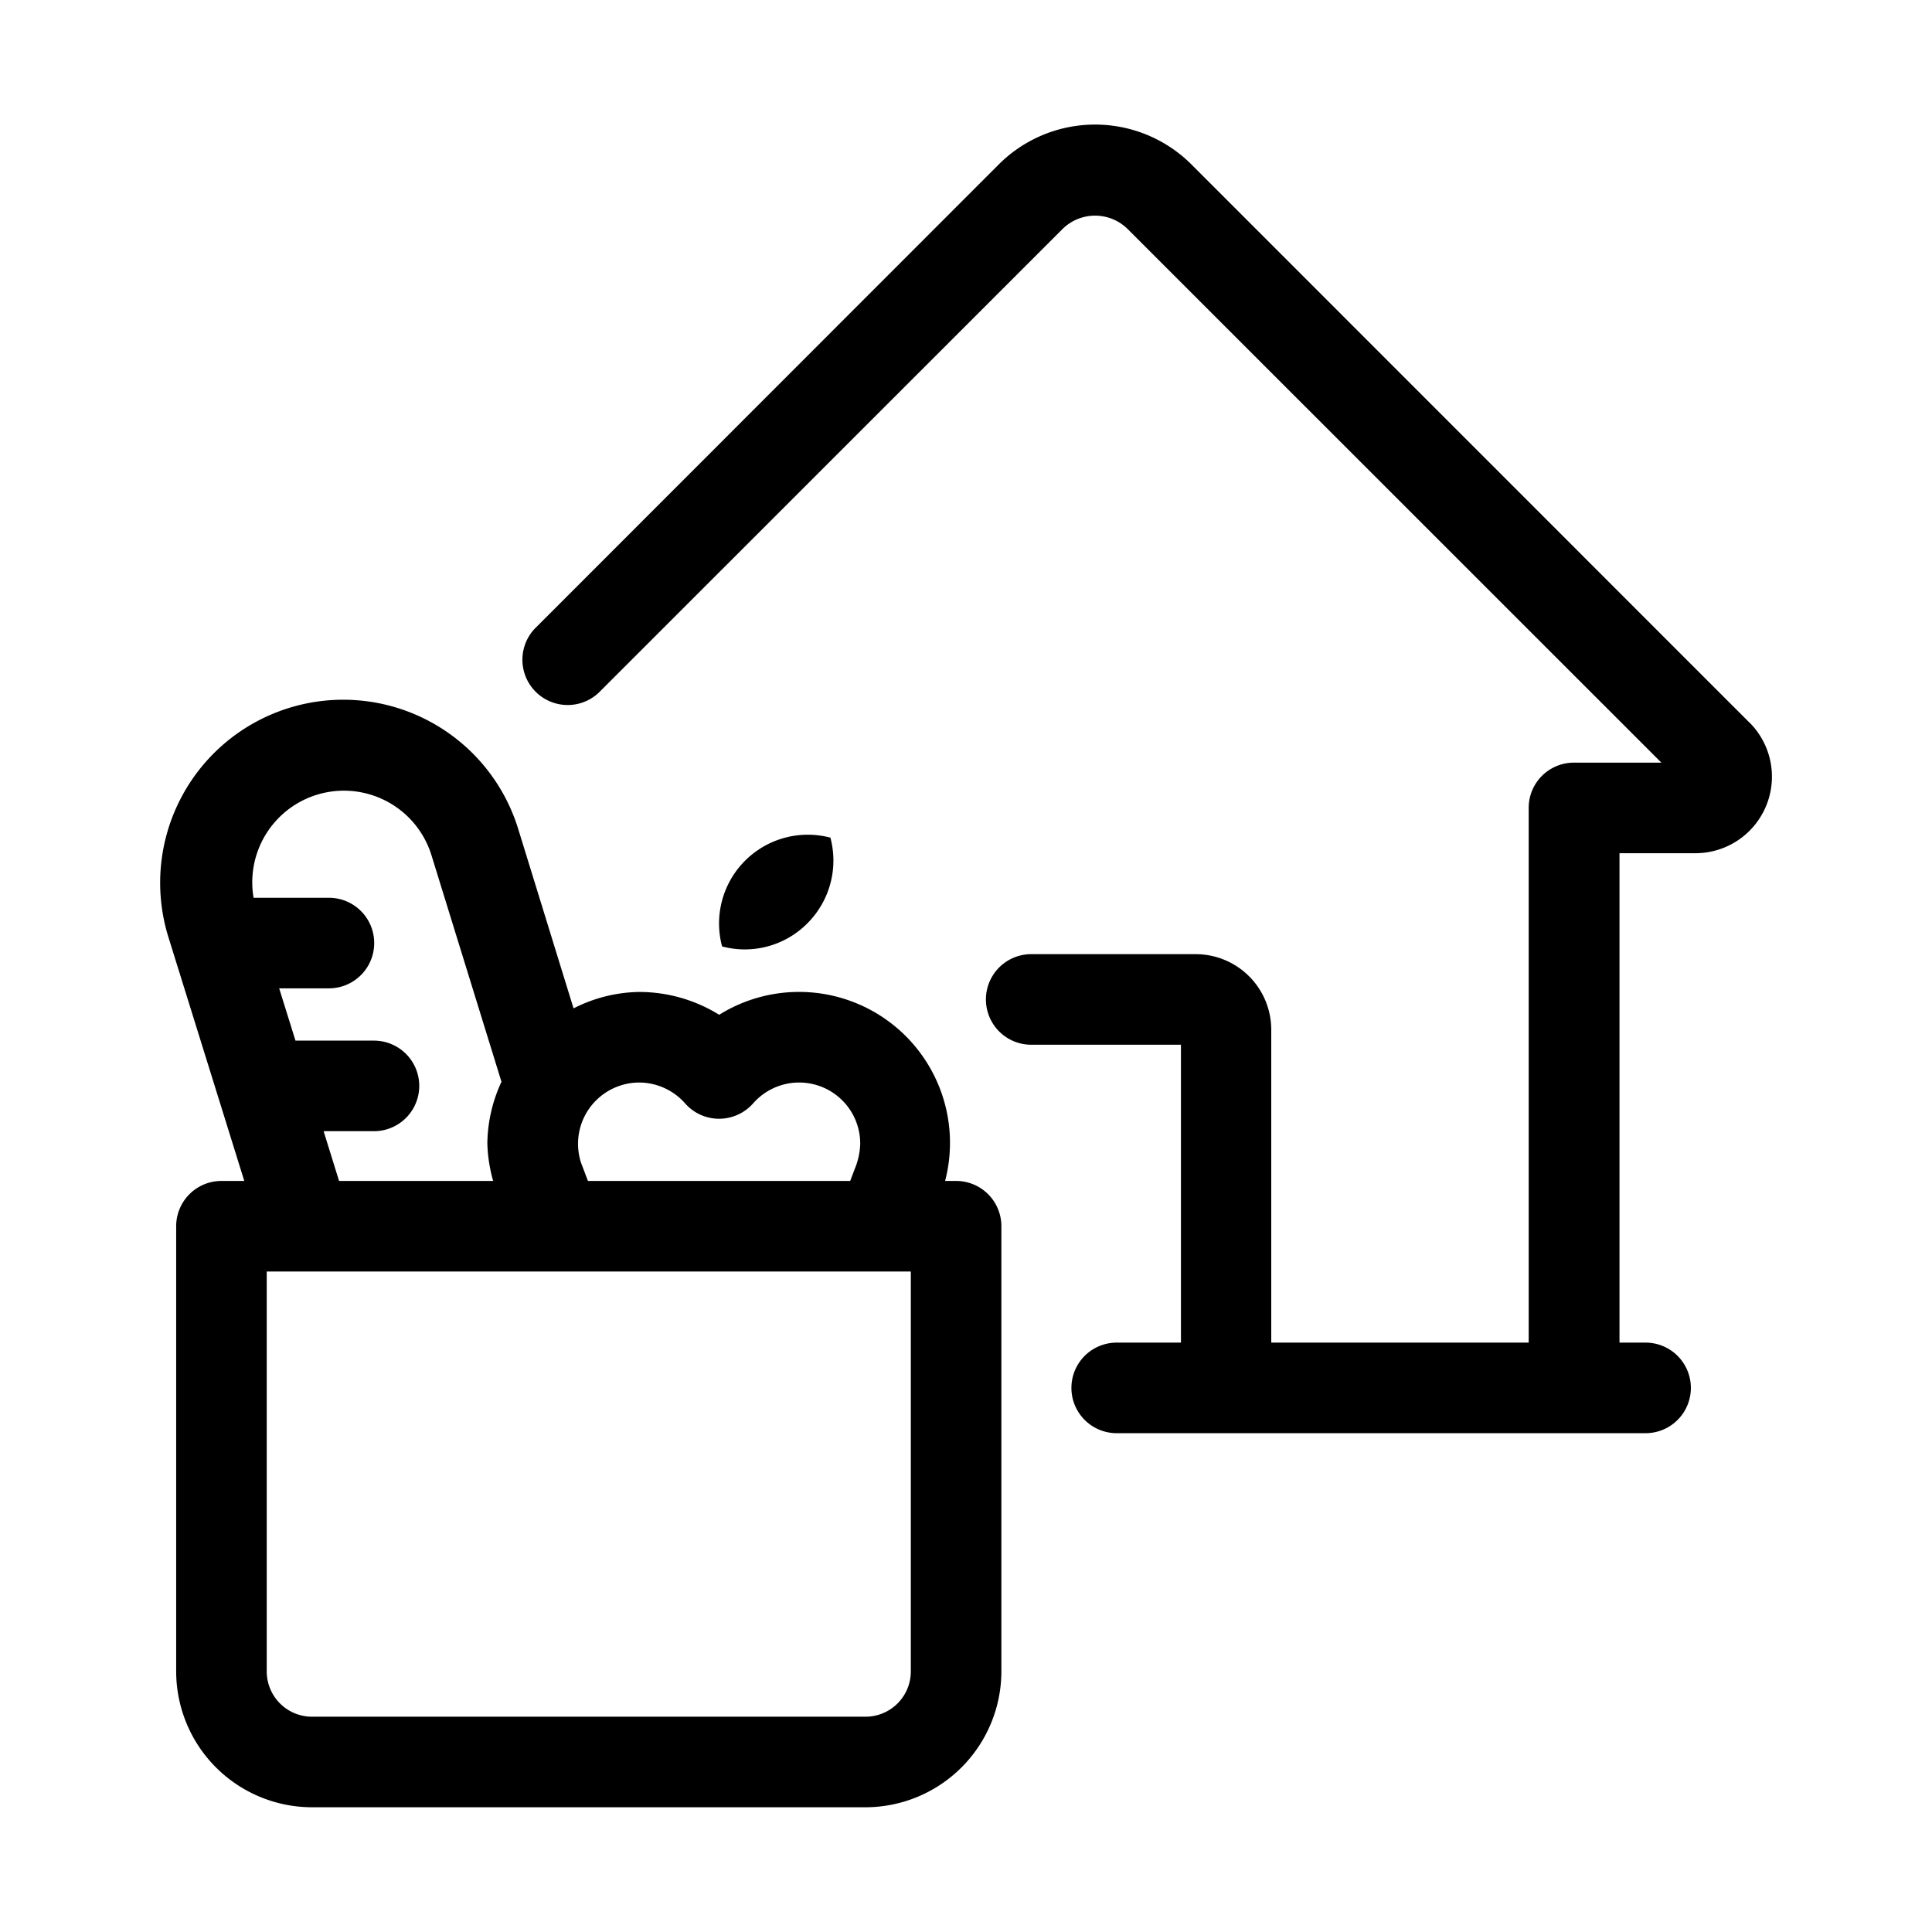 <svg xmlns="http://www.w3.org/2000/svg" viewBox="0 0 16 16"><path d="M14.488 5.984L9.865 1.36a1.129 1.129 0 0 0-1.592 0L4.427 5.208a.375.375 0 0 0 .53.53l3.847-3.846a.384.384 0 0 1 .53 0l4.425 4.424h-.724a.374.374 0 0 0-.375.375v4.428h-2.132V8.527a.626.626 0 0 0-.625-.625H8.54a.375.375 0 1 0 0 .75h1.24v2.467h-.532a.375.375 0 0 0 0 .75h4.38a.375.375 0 1 0 0-.75h-.216V7.066h.628a.634.634 0 0 0 .449-1.082z"/><path d="M6.687 7.646a.735.735 0 0 0 .19-.709.735.735 0 0 0-.897.901.73.73 0 0 0 .707-.192z"/><path d="M7.918 9.78h-.091a1.25 1.25 0 0 0-1.871-1.376 1.258 1.258 0 0 0-.663-.189 1.23 1.23 0 0 0-.543.136L4.29 6.86a1.516 1.516 0 1 0-2.895.902l.628 2.018h-.189a.375.375 0 0 0-.375.375v3.688a1.126 1.126 0 0 0 1.125 1.124h4.584a1.127 1.127 0 0 0 1.125-1.125v-3.687a.375.375 0 0 0-.375-.375zm-2.625-.815a.51.51 0 0 1 .381.173.374.374 0 0 0 .281.127h.001a.378.378 0 0 0 .281-.127.506.506 0 0 1 .887.334.583.583 0 0 1-.046.21l-.037.098H4.869l-.058-.153a.52.52 0 0 1-.024-.155.508.508 0 0 1 .506-.507zm-2.613.403h.417a.375.375 0 0 0 0-.75h-.65l-.135-.433h.412a.375.375 0 1 0 0-.75H2.1a.759.759 0 0 1 1.473-.353l.58 1.877a1.239 1.239 0 0 0-.117.513 1.267 1.267 0 0 0 .048.308H2.808zm4.863 4.474a.375.375 0 0 1-.375.375H2.584a.375.375 0 0 1-.375-.374V10.53h5.334z"/></svg>